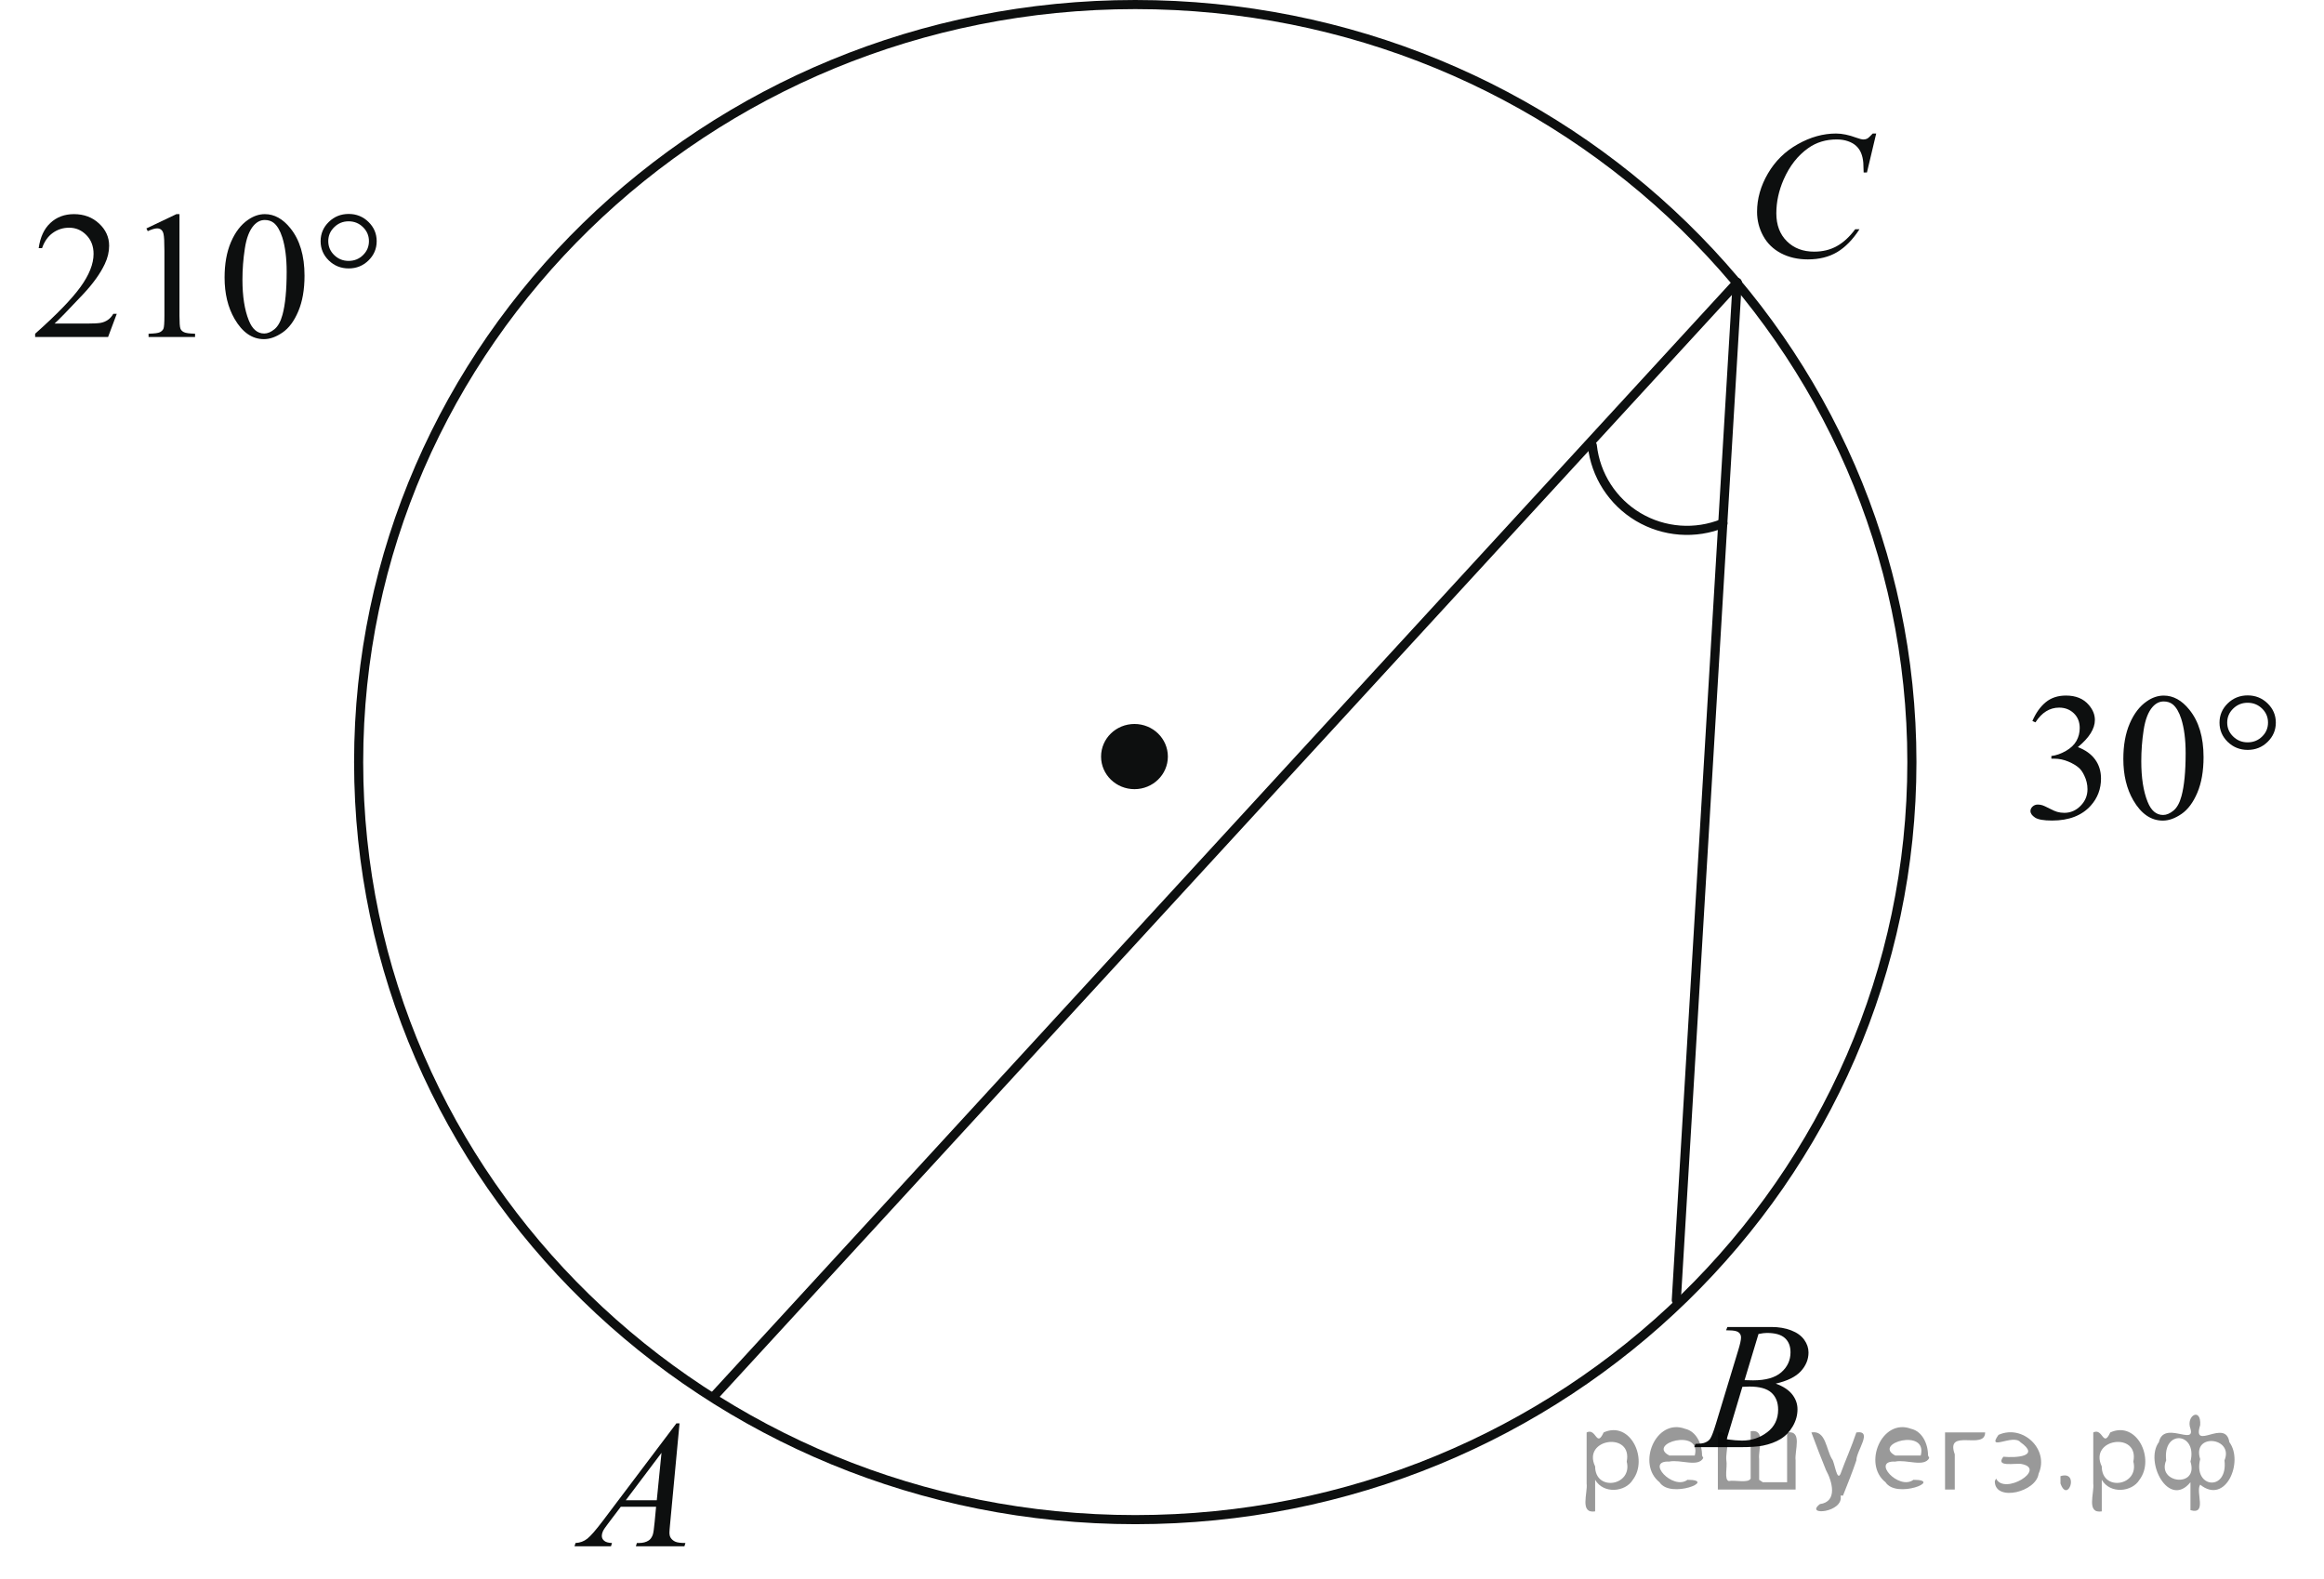 <?xml version="1.0" encoding="utf-8"?>
<!-- Generator: Adobe Illustrator 16.0.0, SVG Export Plug-In . SVG Version: 6.00 Build 0)  -->
<!DOCTYPE svg PUBLIC "-//W3C//DTD SVG 1.1//EN" "http://www.w3.org/Graphics/SVG/1.1/DTD/svg11.dtd">
<svg version="1.1" id="Слой_1" xmlns="http://www.w3.org/2000/svg" xmlns:xlink="http://www.w3.org/1999/xlink" x="0px" y="0px"
	 width="191.284px" height="130.01px" viewBox="-13.593 0.47 191.284 130.01" enable-background="new -13.593 0.47 191.284 130.01"
	 xml:space="preserve">
<path fill="none" stroke="#0D0F0F" stroke-width="0.75" stroke-linecap="round" stroke-linejoin="round" stroke-miterlimit="8" d="
	M79.849,0.845c-35.305,0-63.923,27.92-63.923,62.367c0,34.445,28.618,62.367,63.923,62.367c35.306,0,63.922-27.922,63.922-62.367
	C143.771,28.765,115.154,0.845,79.849,0.845L79.849,0.845z"/>
<path fill="#0D0F0F" d="M79.783,60.449c-1.312,0-2.374,1.033-2.374,2.309c0,1.273,1.063,2.307,2.374,2.307s2.374-1.032,2.374-2.307
	C82.157,61.483,81.095,60.449,79.783,60.449L79.783,60.449z"/>
<path fill="none" stroke="#0D0F0F" stroke-width="0.75" stroke-linecap="round" stroke-linejoin="round" stroke-miterlimit="8" d="
	M79.783,60.449c-1.312,0-2.374,1.033-2.374,2.309c0,1.273,1.063,2.307,2.374,2.307s2.374-1.032,2.374-2.307
	C82.157,61.483,81.095,60.449,79.783,60.449L79.783,60.449z"/>
<line fill="none" stroke="#0D0F0F" stroke-width="0.75" stroke-linecap="round" stroke-linejoin="round" stroke-miterlimit="8" x1="45.27" y1="115.317" x2="129.392" y2="23.725"/>
<line fill="none" stroke="#0D0F0F" stroke-width="0.75" stroke-linecap="round" stroke-linejoin="round" stroke-miterlimit="8" x1="129.392" y1="23.725" x2="124.381" y2="107.509"/>
<g>
	<g>
		<defs>
			<rect id="SVGID_1_" x="30.692" y="114.185" width="15.327" height="16.295"/>
		</defs>
		<clipPath id="SVGID_2_">
			<use xlink:href="#SVGID_1_"  overflow="visible"/>
		</clipPath>
		<g clip-path="url(#SVGID_2_)">
			<path fill="#0D0F0F" d="M42.338,117.653l-0.772,8.229c-0.038,0.385-0.059,0.637-0.059,0.758c0,0.195,0.036,0.344,0.112,0.447
				c0.094,0.14,0.224,0.244,0.385,0.313c0.163,0.068,0.438,0.103,0.819,0.103l-0.082,0.269h-3.996l0.082-0.269H39
				c0.324,0,0.589-0.07,0.794-0.205c0.145-0.092,0.256-0.246,0.337-0.459c0.056-0.151,0.106-0.507,0.158-1.064l0.119-1.255h-2.905
				l-1.031,1.363c-0.236,0.307-0.383,0.526-0.442,0.658c-0.061,0.135-0.089,0.261-0.089,0.378c0,0.155,0.063,0.289,0.193,0.399
				c0.129,0.112,0.344,0.175,0.645,0.185l-0.082,0.269h-3.002l0.082-0.269c0.369-0.017,0.694-0.135,0.976-0.361
				c0.283-0.227,0.702-0.711,1.261-1.449l6.064-8.038L42.338,117.653L42.338,117.653z M40.854,120.079l-2.94,3.905h2.551
				L40.854,120.079z"/>
		</g>
	</g>
</g>
<g>
	<g>
		<defs>
			<rect id="SVGID_3_" x="123.195" y="106.025" width="15.33" height="16.296"/>
		</defs>
		<clipPath id="SVGID_4_">
			<use xlink:href="#SVGID_3_"  overflow="visible"/>
		</clipPath>
		<g clip-path="url(#SVGID_4_)">
			<path fill="#0D0F0F" d="M128.48,109.989l0.104-0.27h3.625c0.606,0,1.149,0.092,1.626,0.277c0.478,0.184,0.835,0.443,1.072,0.773
				s0.355,0.68,0.355,1.049c0,0.57-0.212,1.084-0.632,1.544c-0.424,0.46-1.11,0.799-2.063,1.019c0.612,0.224,1.063,0.52,1.354,0.89
				c0.288,0.369,0.434,0.775,0.434,1.219c0,0.492-0.129,0.962-0.389,1.407c-0.26,0.447-0.594,0.795-0.999,1.044
				c-0.407,0.247-0.897,0.43-1.471,0.547c-0.409,0.082-1.048,0.125-1.916,0.125h-3.721l0.099-0.27
				c0.389-0.012,0.653-0.046,0.792-0.11c0.199-0.081,0.342-0.191,0.428-0.328c0.12-0.184,0.28-0.607,0.479-1.271l1.817-5.988
				c0.155-0.506,0.234-0.861,0.234-1.065c0-0.182-0.07-0.321-0.206-0.426c-0.137-0.104-0.397-0.158-0.782-0.158
				C128.634,109.996,128.554,109.992,128.48,109.989z M128.524,118.968c0.539,0.07,0.96,0.103,1.266,0.103
				c0.777,0,1.469-0.228,2.07-0.687c0.602-0.455,0.902-1.074,0.902-1.859c0-0.6-0.185-1.064-0.556-1.401
				c-0.375-0.335-0.973-0.501-1.802-0.501c-0.16,0-0.355,0.007-0.585,0.021L128.524,118.968z M129.999,114.096
				c0.325,0.011,0.559,0.016,0.704,0.016c1.038,0,1.812-0.221,2.317-0.661c0.505-0.439,0.761-0.991,0.761-1.651
				c0-0.5-0.155-0.892-0.465-1.171c-0.31-0.281-0.802-0.42-1.482-0.42c-0.18,0-0.408,0.028-0.688,0.086L129.999,114.096z"/>
		</g>
	</g>
</g>
<g>
	<g>
		<defs>
			<rect id="SVGID_5_" x="127.899" y="8" width="16.806" height="17.691"/>
		</defs>
		<clipPath id="SVGID_6_">
			<use xlink:href="#SVGID_5_"  overflow="visible"/>
		</clipPath>
		<g clip-path="url(#SVGID_6_)">
			<path fill="#0D0F0F" d="M140.834,11.462l-0.762,3.208h-0.271l-0.029-0.804c-0.027-0.292-0.082-0.553-0.175-0.781
				c-0.089-0.23-0.226-0.429-0.406-0.597c-0.181-0.169-0.406-0.3-0.684-0.394c-0.275-0.096-0.581-0.144-0.919-0.144
				c-0.896,0-1.682,0.238-2.352,0.717c-0.859,0.607-1.531,1.469-2.019,2.579c-0.4,0.917-0.603,1.845-0.603,2.785
				c0,0.96,0.289,1.726,0.866,2.298c0.577,0.574,1.326,0.859,2.249,0.859c0.698,0,1.318-0.149,1.862-0.453
				c0.545-0.3,1.05-0.766,1.515-1.394h0.354c-0.552,0.853-1.164,1.479-1.835,1.882c-0.673,0.4-1.479,0.603-2.416,0.603
				c-0.831,0-1.568-0.17-2.212-0.507c-0.643-0.339-1.13-0.814-1.466-1.43c-0.335-0.614-0.503-1.273-0.503-1.98
				c0-1.081,0.298-2.134,0.896-3.158c0.596-1.023,1.414-1.826,2.455-2.41c1.041-0.586,2.09-0.878,3.147-0.878
				c0.499,0,1.054,0.115,1.67,0.343c0.271,0.098,0.466,0.146,0.586,0.146c0.122,0,0.229-0.024,0.317-0.073
				c0.088-0.049,0.239-0.188,0.45-0.417L140.834,11.462L140.834,11.462z"/>
		</g>
	</g>
</g>
<path fill="none" stroke="#0D0F0F" stroke-width="0.75" stroke-linecap="round" stroke-linejoin="round" stroke-miterlimit="8" d="
	M128.219,43.555c-2.277,0.928-4.858,0.733-6.973-0.524c-2.113-1.258-3.512-3.434-3.779-5.878"/>
<g>
	<g>
		<defs>
			<rect id="SVGID_7_" x="-13.593" y="14.621" width="34.921" height="17.691"/>
		</defs>
		<clipPath id="SVGID_8_">
			<use xlink:href="#SVGID_7_"  overflow="visible"/>
		</clipPath>
		<g clip-path="url(#SVGID_8_)">
			<path fill="#0D0F0F" d="M-3.983,26.307l-0.714,1.908H-10.7v-0.271c1.766-1.568,3.01-2.852,3.729-3.845
				c0.72-0.995,1.08-1.904,1.08-2.727c0-0.628-0.197-1.144-0.593-1.549c-0.396-0.404-0.866-0.606-1.417-0.606
				c-0.501,0-0.951,0.144-1.348,0.429c-0.396,0.284-0.692,0.702-0.881,1.251h-0.278c0.126-0.901,0.445-1.594,0.966-2.074
				c0.517-0.482,1.163-0.724,1.938-0.724c0.824,0,1.514,0.259,2.067,0.775c0.553,0.515,0.827,1.124,0.827,1.827
				c0,0.501-0.118,1.004-0.357,1.504c-0.371,0.789-0.973,1.625-1.803,2.508c-1.245,1.324-2.022,2.124-2.334,2.396h2.657
				c0.54,0,0.917-0.021,1.135-0.058c0.219-0.04,0.414-0.12,0.59-0.239c0.175-0.117,0.327-0.288,0.457-0.506H-3.983z"/>
			<path fill="#0D0F0F" d="M-1.544,19.276l2.476-1.179h0.247v8.37c0,0.555,0.025,0.901,0.072,1.037
				c0.047,0.138,0.146,0.242,0.296,0.313c0.15,0.076,0.454,0.115,0.915,0.126v0.271h-3.827v-0.271
				c0.48-0.011,0.791-0.049,0.931-0.122c0.141-0.069,0.236-0.165,0.292-0.283c0.055-0.12,0.082-0.478,0.082-1.074v-5.349
				c0-0.721-0.025-1.183-0.075-1.389c-0.035-0.156-0.101-0.271-0.192-0.344c-0.091-0.074-0.202-0.11-0.333-0.11
				c-0.185,0-0.443,0.077-0.772,0.229L-1.544,19.276z"/>
			<path fill="#0D0F0F" d="M4.892,23.318c0-1.13,0.175-2.104,0.525-2.921c0.351-0.814,0.815-1.423,1.395-1.822
				c0.45-0.317,0.916-0.476,1.395-0.476c0.78,0,1.482,0.389,2.103,1.163c0.774,0.961,1.162,2.26,1.162,3.902
				c0,1.15-0.171,2.127-0.511,2.93c-0.339,0.807-0.772,1.39-1.301,1.753c-0.527,0.362-1.035,0.545-1.526,0.545
				c-0.971,0-1.778-0.558-2.424-1.675C5.166,25.775,4.892,24.642,4.892,23.318z M6.362,23.501c0,1.363,0.175,2.477,0.52,3.339
				c0.285,0.725,0.708,1.088,1.276,1.088c0.269,0,0.551-0.118,0.84-0.354c0.289-0.237,0.509-0.632,0.659-1.187
				c0.229-0.838,0.345-2.02,0.345-3.545c0-1.13-0.121-2.073-0.36-2.828c-0.181-0.561-0.412-0.959-0.698-1.191
				c-0.205-0.161-0.452-0.241-0.743-0.241c-0.341,0-0.642,0.148-0.908,0.447c-0.359,0.404-0.604,1.04-0.734,1.908
				C6.425,21.806,6.362,22.658,6.362,23.501z"/>
		</g>
	</g>
	<g>
		<defs>
			<rect id="SVGID_9_" x="-13.593" y="14.621" width="34.921" height="17.691"/>
		</defs>
		<clipPath id="SVGID_10_">
			<use xlink:href="#SVGID_9_"  overflow="visible"/>
		</clipPath>
		<g clip-path="url(#SVGID_10_)">
			<path fill="#0D0F0F" d="M17.411,20.328c0,0.617-0.226,1.146-0.676,1.586c-0.45,0.438-0.992,0.655-1.628,0.655
				c-0.641,0-1.185-0.218-1.636-0.655c-0.449-0.44-0.675-0.969-0.675-1.586c0-0.619,0.226-1.148,0.675-1.587
				c0.45-0.439,0.995-0.657,1.636-0.657c0.636,0,1.178,0.219,1.628,0.657C17.186,19.18,17.411,19.709,17.411,20.328z M16.774,20.321
				c0-0.447-0.163-0.831-0.489-1.15c-0.325-0.32-0.719-0.48-1.185-0.48c-0.459,0-0.854,0.16-1.181,0.48
				c-0.329,0.319-0.493,0.703-0.493,1.15c0,0.452,0.164,0.838,0.493,1.153c0.327,0.317,0.721,0.475,1.181,0.475
				c0.466,0,0.861-0.157,1.185-0.475C16.611,21.158,16.774,20.774,16.774,20.321z"/>
		</g>
	</g>
</g>
<g>
	<g>
		<defs>
			<rect id="SVGID_11_" x="151.05" y="54.232" width="26.641" height="17.69"/>
		</defs>
		<clipPath id="SVGID_12_">
			<use xlink:href="#SVGID_11_"  overflow="visible"/>
		</clipPath>
		<g clip-path="url(#SVGID_12_)">
			<path fill="#0D0F0F" d="M153.689,59.826c0.289-0.668,0.657-1.183,1.103-1.547c0.443-0.363,0.996-0.545,1.661-0.545
				c0.816,0,1.444,0.258,1.881,0.775c0.331,0.385,0.499,0.796,0.499,1.234c0,0.721-0.467,1.466-1.401,2.235
				c0.628,0.237,1.102,0.58,1.424,1.024c0.321,0.443,0.481,0.966,0.481,1.563c0,0.857-0.28,1.602-0.843,2.231
				c-0.733,0.816-1.795,1.228-3.186,1.228c-0.689,0-1.157-0.083-1.404-0.248c-0.248-0.167-0.373-0.344-0.373-0.535
				c0-0.141,0.06-0.265,0.178-0.373c0.118-0.106,0.259-0.161,0.426-0.161c0.126,0,0.254,0.02,0.384,0.06
				c0.085,0.026,0.279,0.113,0.581,0.267c0.3,0.153,0.508,0.245,0.625,0.274c0.185,0.053,0.384,0.081,0.596,0.081
				c0.512,0,0.957-0.194,1.336-0.578c0.379-0.385,0.568-0.842,0.568-1.366c0-0.387-0.086-0.762-0.264-1.127
				c-0.13-0.273-0.272-0.48-0.429-0.62c-0.215-0.195-0.513-0.374-0.889-0.532c-0.376-0.157-0.762-0.236-1.152-0.236h-0.239v-0.22
				c0.395-0.047,0.793-0.187,1.192-0.415c0.399-0.23,0.69-0.504,0.87-0.827c0.181-0.321,0.271-0.674,0.271-1.06
				c0-0.501-0.162-0.906-0.487-1.217c-0.322-0.309-0.725-0.464-1.208-0.464c-0.778,0-1.427,0.405-1.949,1.213L153.689,59.826z"/>
			<path fill="#0D0F0F" d="M161.175,62.953c0-1.129,0.174-2.103,0.526-2.919c0.351-0.815,0.816-1.423,1.4-1.823
				c0.45-0.316,0.918-0.475,1.4-0.475c0.782,0,1.486,0.388,2.108,1.163c0.778,0.959,1.168,2.26,1.168,3.901
				c0,1.15-0.171,2.128-0.511,2.931c-0.342,0.806-0.777,1.389-1.307,1.752c-0.532,0.363-1.04,0.546-1.535,0.546
				c-0.973,0-1.784-0.559-2.432-1.676C161.448,65.412,161.175,64.28,161.175,62.953z M162.652,63.138
				c0,1.364,0.172,2.477,0.519,3.338c0.287,0.726,0.712,1.089,1.28,1.089c0.271,0,0.553-0.118,0.844-0.354
				c0.291-0.236,0.513-0.633,0.662-1.187c0.231-0.838,0.346-2.021,0.346-3.545c0-1.13-0.122-2.073-0.362-2.829
				c-0.181-0.559-0.413-0.957-0.699-1.19c-0.206-0.161-0.454-0.241-0.746-0.241c-0.342,0-0.646,0.149-0.912,0.447
				c-0.359,0.403-0.605,1.041-0.738,1.908C162.713,61.444,162.652,62.295,162.652,63.138z"/>
		</g>
	</g>
	<g>
		<defs>
			<rect id="SVGID_13_" x="151.05" y="54.232" width="26.641" height="17.69"/>
		</defs>
		<clipPath id="SVGID_14_">
			<use xlink:href="#SVGID_13_"  overflow="visible"/>
		</clipPath>
		<g clip-path="url(#SVGID_14_)">
			<path fill="#0D0F0F" d="M173.726,59.965c0,0.618-0.228,1.146-0.68,1.587c-0.45,0.438-0.997,0.655-1.634,0.655
				c-0.644,0-1.191-0.219-1.643-0.655c-0.452-0.441-0.678-0.969-0.678-1.587c0-0.619,0.226-1.147,0.678-1.587
				c0.451-0.438,0.999-0.657,1.643-0.657c0.637,0,1.183,0.22,1.634,0.657C173.499,58.818,173.726,59.346,173.726,59.965z
				 M173.083,59.957c0-0.447-0.162-0.832-0.488-1.152c-0.328-0.318-0.725-0.478-1.191-0.478c-0.462,0-0.856,0.159-1.185,0.478
				c-0.33,0.32-0.495,0.705-0.495,1.152c0,0.452,0.165,0.838,0.495,1.153c0.329,0.318,0.723,0.476,1.185,0.476
				c0.467,0,0.865-0.157,1.191-0.476C172.921,60.796,173.083,60.41,173.083,59.957z"/>
		</g>
	</g>
</g>
<g style="stroke:none;fill:#000;fill-opacity:0.4" > <path d="m 117.7,122.4 c 0,0.8 0,1.6 0,2.5 -1.3,0.2 -0.6,-1.5 -0.7,-2.3 0,-1.4 0,-2.8 0,-4.2 0.8,-0.4 0.8,1.3 1.4,0.0 2.2,-1.0 3.7,2.2 2.4,3.9 -0.6,1.0 -2.4,1.2 -3.1,0.0 z m 2.6,-1.6 c 0.5,-2.5 -3.7,-1.9 -2.6,0.4 0.0,2.1 3.1,1.6 2.6,-0.4 z" /> <path d="m 126.6,120.5 c -0.4,0.8 -1.9,0.1 -2.8,0.3 -2.0,-0.1 0.3,2.4 1.5,1.5 2.5,0.0 -1.4,1.6 -2.3,0.2 -1.9,-1.5 -0.3,-5.3 2.1,-4.4 0.9,0.2 1.4,1.2 1.4,2.2 z m -0.7,-0.2 c 0.6,-2.3 -4.0,-1.0 -2.1,0.0 0.7,0 1.4,-0.0 2.1,-0.0 z" /> <path d="m 131.5,122.5 c 0.6,0 1.3,0 2.0,0 0,-1.3 0,-2.7 0,-4.1 1.3,-0.2 0.6,1.5 0.7,2.3 0,0.8 0,1.6 0,2.4 -2.1,0 -4.2,0 -6.4,0 0,-1.5 0,-3.1 0,-4.7 1.3,-0.2 0.6,1.5 0.7,2.3 0.1,0.5 -0.2,1.6 0.2,1.7 0.5,-0.1 1.6,0.2 1.8,-0.2 0,-1.3 0,-2.6 0,-3.9 1.3,-0.2 0.6,1.5 0.7,2.3 0,0.5 0,1.1 0,1.7 z" /> <path d="m 137.9,123.6 c 0.3,1.4 -3.0,1.7 -1.7,0.7 1.5,-0.2 1.0,-1.9 0.5,-2.8 -0.4,-1.0 -0.8,-2.0 -1.2,-3.1 1.2,-0.2 1.2,1.4 1.7,2.2 0.2,0.2 0.4,1.9 0.7,1.2 0.4,-1.1 0.9,-2.2 1.3,-3.4 1.4,-0.2 0.0,1.5 -0.0,2.3 -0.3,0.9 -0.7,1.9 -1.1,2.9 z" /> <path d="m 145.2,120.5 c -0.4,0.8 -1.9,0.1 -2.8,0.3 -2.0,-0.1 0.3,2.4 1.5,1.5 2.5,0.0 -1.4,1.6 -2.3,0.2 -1.9,-1.5 -0.3,-5.3 2.1,-4.4 0.9,0.2 1.4,1.2 1.4,2.2 z m -0.7,-0.2 c 0.6,-2.3 -4.0,-1.0 -2.1,0.0 0.7,0 1.4,-0.0 2.1,-0.0 z" /> <path d="m 146.5,123.1 c 0,-1.5 0,-3.1 0,-4.7 1.1,0 2.2,0 3.3,0 0.0,1.5 -3.3,-0.4 -2.5,1.8 0,0.9 0,1.9 0,2.9 -0.2,0 -0.5,0 -0.7,0 z" /> <path d="m 150.7,122.2 c 0.7,1.4 4.2,-0.8 2.1,-1.2 -0.5,-0.1 -2.2,0.3 -1.5,-0.6 1.0,0.1 3.1,0.0 1.4,-1.2 -0.6,-0.7 -2.8,0.8 -1.8,-0.6 2.0,-0.9 4.2,1.2 3.3,3.2 -0.2,1.5 -3.5,2.3 -3.6,0.7 l 0,-0.1 0,-0.0 0,0 z" /> <path d="m 156.0,122.0 c 1.6,-0.5 0.6,2.3 -0.0,0.6 -0.0,-0.2 0.0,-0.4 0.0,-0.6 z" /> <path d="m 159.4,122.4 c 0,0.8 0,1.6 0,2.5 -1.3,0.2 -0.6,-1.5 -0.7,-2.3 0,-1.4 0,-2.8 0,-4.2 0.8,-0.4 0.8,1.3 1.4,0.0 2.2,-1.0 3.7,2.2 2.4,3.9 -0.6,1.0 -2.4,1.2 -3.1,0.0 z m 2.6,-1.6 c 0.5,-2.5 -3.7,-1.9 -2.6,0.4 0.0,2.1 3.1,1.6 2.6,-0.4 z" /> <path d="m 164.7,120.7 c -0.8,1.9 2.7,2.3 2.0,0.1 0.6,-2.4 -2.3,-2.7 -2.0,-0.1 z m 2.0,4.2 c 0,-0.8 0,-1.6 0,-2.4 -1.8,2.2 -3.8,-1.7 -2.6,-3.3 0.4,-1.8 3.0,0.3 2.6,-1.1 -0.4,-1.1 0.9,-1.8 0.8,-0.3 -0.7,2.2 2.1,-0.6 2.4,1.4 1.2,1.6 -0.3,5.2 -2.4,3.5 -0.4,0.6 0.6,2.5 -0.8,2.1 z m 2.8,-4.2 c 0.8,-1.9 -2.7,-2.3 -2.0,-0.1 -0.6,2.4 2.3,2.7 2.0,0.1 z" /> </g></svg>

<!--File created and owned by https://sdamgia.ru. Copying is prohibited. All rights reserved.-->
